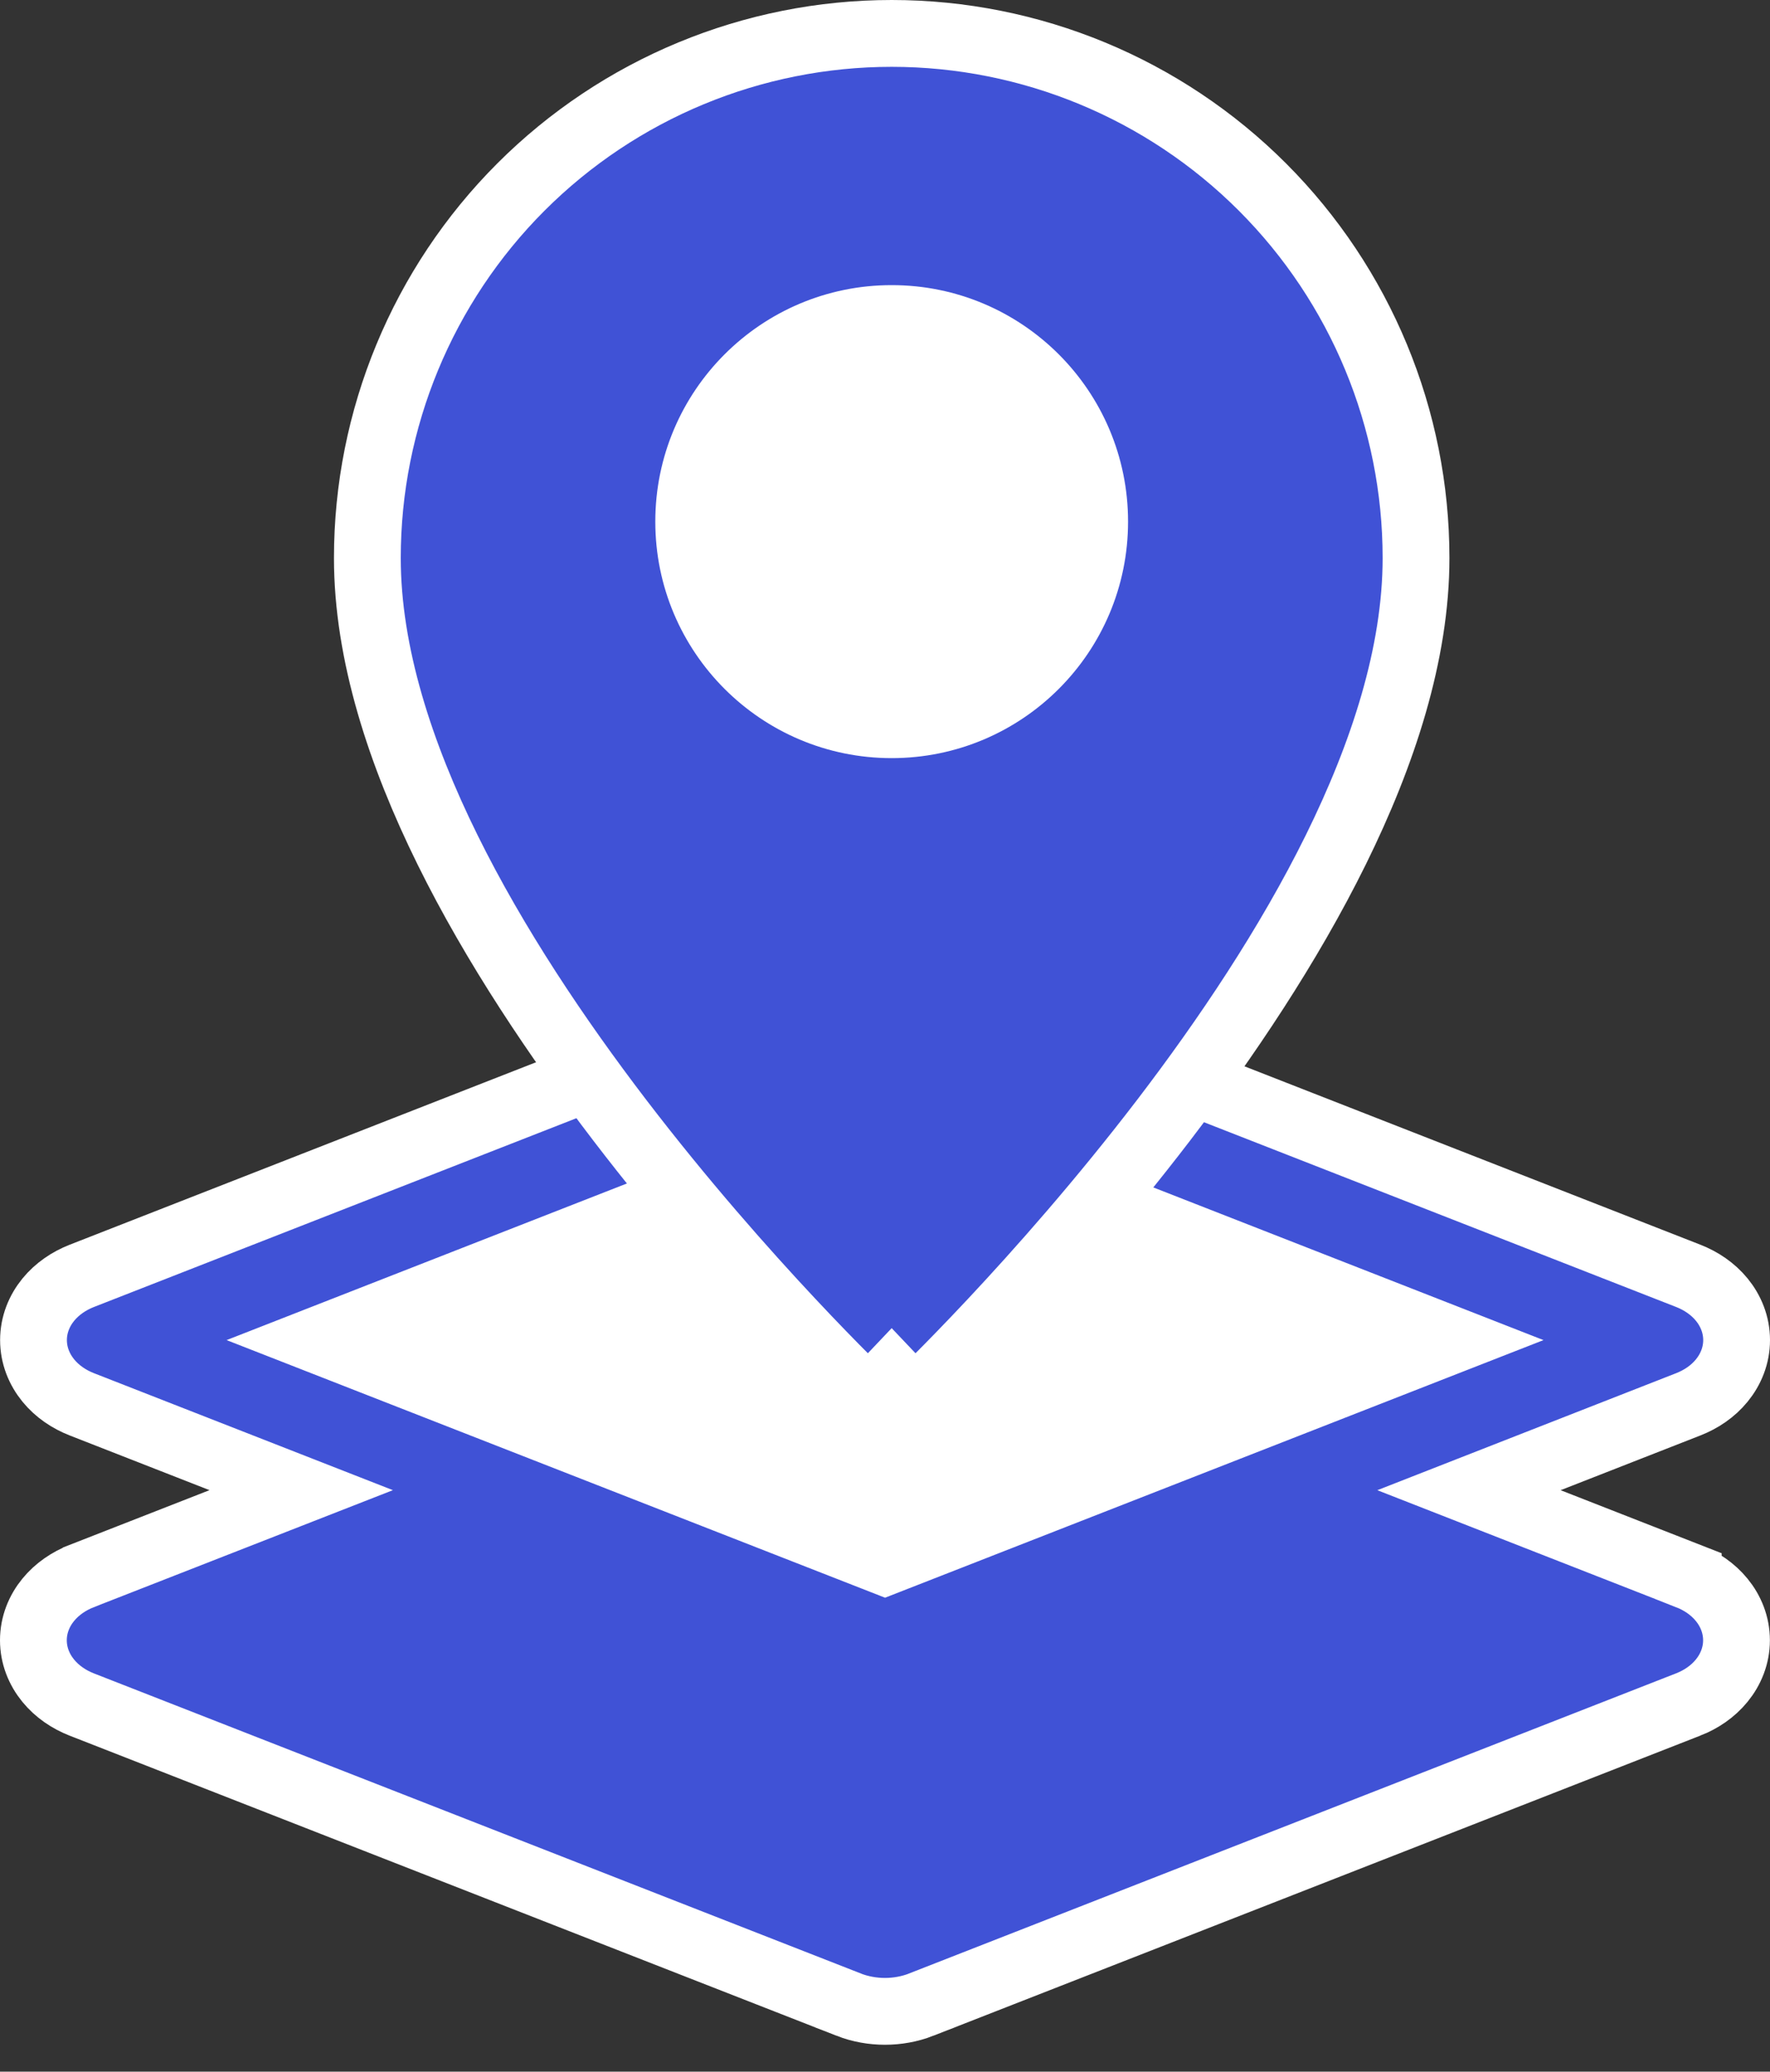 <svg width="53" height="62" viewBox="0 0 53 62" fill="none" xmlns="http://www.w3.org/2000/svg">
<rect x="0" y="0" width="53" height="62" fill="#333333" stroke="none"/>
<path d="M4.5 40.5L25.5 49.5L26 50L48.5 40L26 31L4.5 40.5Z" fill="white"/>
<path d="M25.418 29.2L25.418 29.201L2.448 38.184L2.448 38.184C2.07 38.332 1.715 38.568 1.447 38.895C1.175 39.228 1.003 39.646 1.003 40.106C1.003 40.565 1.175 40.983 1.447 41.316C1.715 41.644 2.07 41.879 2.448 42.027L2.448 42.027L9.019 44.597L2.446 47.167L2.445 47.168C2.067 47.316 1.712 47.551 1.444 47.879C1.172 48.211 1 48.63 1 49.089C1 49.548 1.172 49.967 1.444 50.299C1.712 50.627 2.067 50.863 2.445 51.011L2.445 51.011L25.415 59.994L25.415 59.995C25.759 60.129 26.13 60.195 26.498 60.195C26.867 60.195 27.238 60.129 27.582 59.995L27.582 59.994L50.551 51.011L50.552 51.011C50.93 50.863 51.285 50.627 51.553 50.299C51.825 49.967 51.997 49.548 51.997 49.089C51.997 48.63 51.825 48.211 51.553 47.879C51.285 47.551 50.93 47.316 50.552 47.168L50.552 47.167L43.986 44.598L50.555 42.027L50.555 42.027C50.933 41.879 51.288 41.644 51.556 41.316C51.828 40.983 52 40.565 52 40.106C52 39.646 51.828 39.228 51.556 38.895C51.288 38.568 50.933 38.332 50.555 38.184L50.555 38.184L27.585 29.201L27.221 30.132L27.585 29.2C27.241 29.066 26.87 29 26.502 29C26.133 29 25.762 29.066 25.418 29.2ZM26.502 46.742L9.531 40.106L26.502 33.469L43.472 40.106L26.502 46.742Z" fill="#4052D6" stroke="white" stroke-width="2"/>
<path d="M26.7 41.201L26.012 41.926L26.7 42.578L27.388 41.926L26.7 41.201ZM26.7 41.201C27.388 41.926 27.388 41.926 27.389 41.926L27.389 41.925L27.392 41.923L27.401 41.914L27.435 41.882C27.464 41.854 27.507 41.813 27.562 41.759C27.673 41.651 27.834 41.493 28.039 41.289C28.448 40.88 29.029 40.287 29.727 39.542C31.121 38.054 32.981 35.957 34.845 33.522C36.705 31.089 38.584 28.3 40 25.43C41.411 22.571 42.401 19.559 42.401 16.7C42.401 12.536 40.746 8.543 37.802 5.598C34.858 2.654 30.864 1 26.7 1C22.536 1 18.543 2.654 15.598 5.598C12.654 8.543 11 12.536 11 16.7C11 19.559 11.989 22.571 13.4 25.43C14.817 28.3 16.695 31.089 18.556 33.522C20.419 35.957 22.28 38.054 23.674 39.542C24.371 40.287 24.953 40.88 25.362 41.289C25.566 41.493 25.727 41.651 25.838 41.759C25.894 41.813 25.936 41.854 25.966 41.882L26 41.914L26.009 41.923L26.011 41.925L26.012 41.926C26.012 41.926 26.012 41.926 26.7 41.201ZM17.39 23.461L17.39 23.46C16.125 20.899 15.45 18.596 15.45 16.7C15.45 13.716 16.635 10.855 18.745 8.745C20.855 6.635 23.716 5.45 26.7 5.45C29.684 5.45 32.545 6.635 34.655 8.745C36.765 10.855 37.95 13.716 37.95 16.7C37.95 18.596 37.273 20.899 36.01 23.461C34.765 25.984 33.067 28.519 31.311 30.817C29.86 32.704 28.321 34.522 26.7 36.264C25.079 34.522 23.54 32.704 22.089 30.817C20.333 28.519 18.635 25.984 17.39 23.461Z" fill="#4052D6" stroke="white" stroke-width="2"/>
<path d="M13 18.596L19.238 31.073L26.5 39.5L30.5 35L33.587 31.073L34.835 27.954L38.578 22.339L39.826 14.853L37.954 9.239L34.835 5.495L30.468 3.624L24.853 3L20.486 3.624L16.743 6.743L13.624 12.358L13 18.596Z" fill="#4052D6"/>
<circle cx="26.7" cy="15.611" r="7.078" fill="white"/>
</svg>
